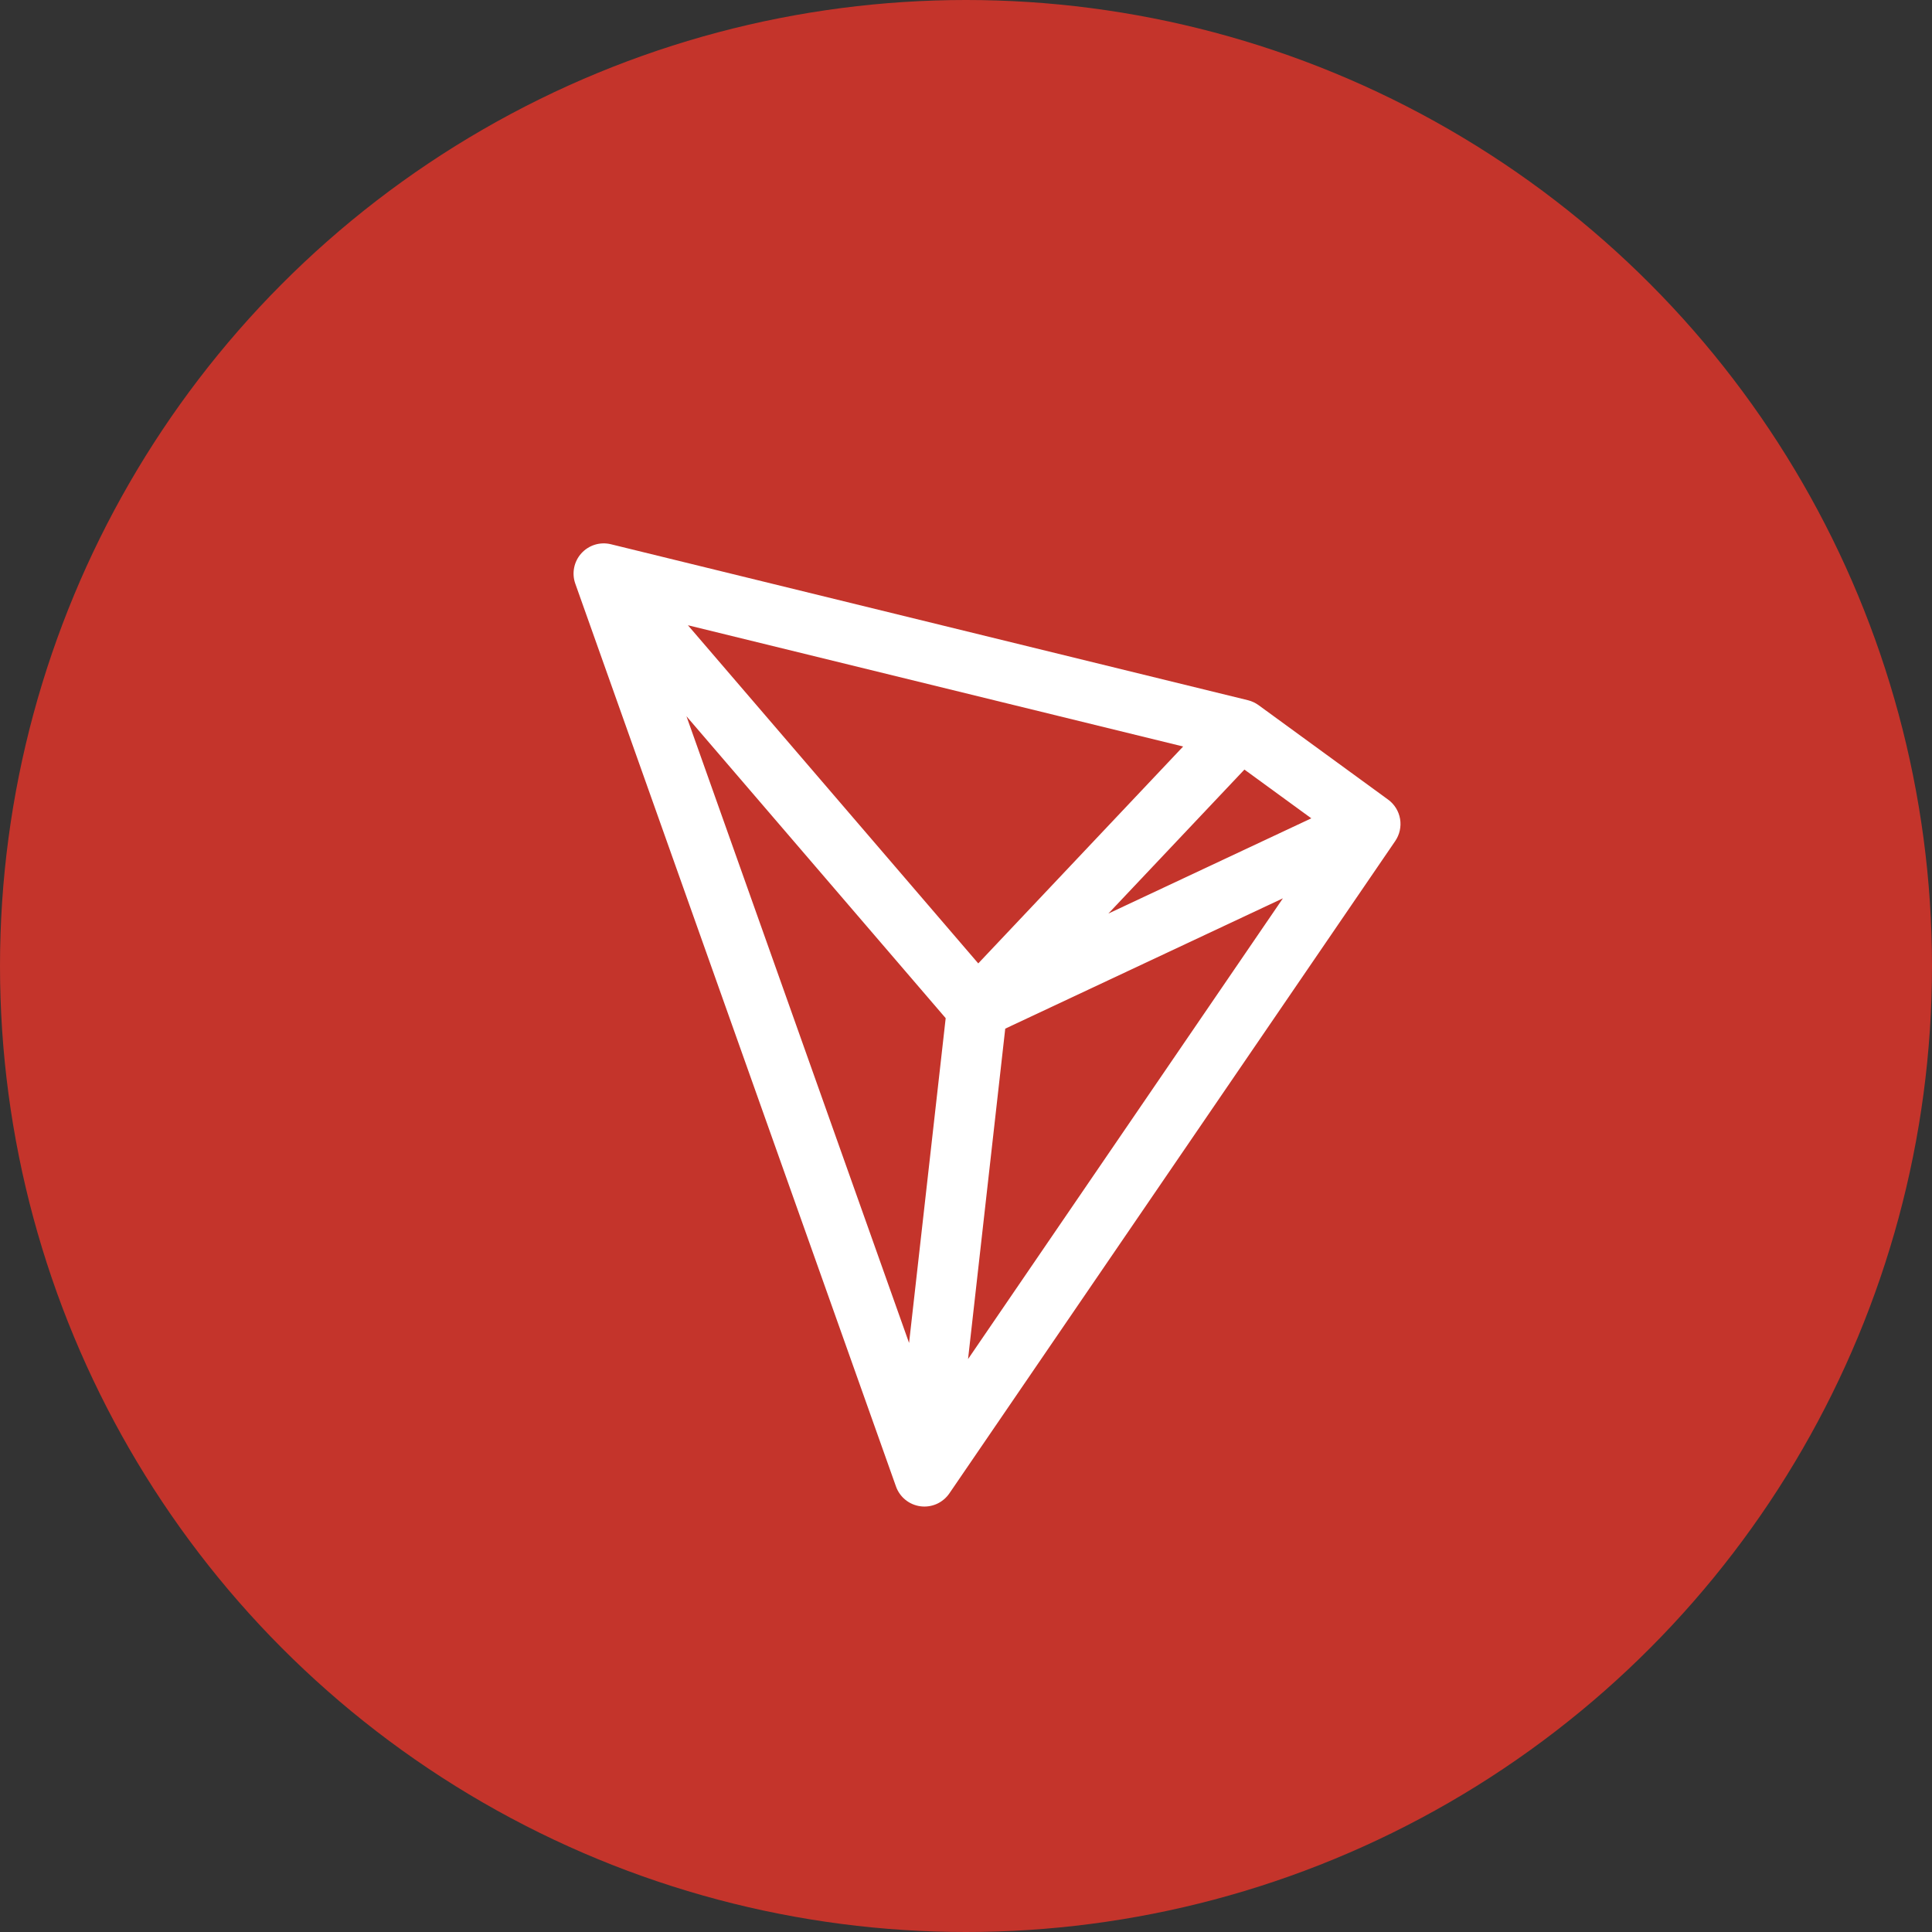 <svg width="64" height="64" viewBox="0 0 64 64" fill="none" xmlns="http://www.w3.org/2000/svg">
<rect x="0" y="0" width="64" height="64" fill="#333333" stroke="none"/>
<circle cx="32" cy="32" r="32" fill="#C4342B"/>
<path fill-rule="evenodd" clip-rule="evenodd" d="M19.258 18.33C19.379 18.196 19.534 18.097 19.706 18.044C19.879 17.991 20.062 17.986 20.238 18.029L41.338 23.195C41.465 23.226 41.584 23.282 41.69 23.358L45.983 26.488C46.193 26.641 46.335 26.87 46.379 27.126C46.423 27.382 46.365 27.645 46.219 27.86L31.449 49.47C31.345 49.622 31.2 49.743 31.032 49.819C30.863 49.894 30.677 49.922 30.494 49.898C30.31 49.874 30.137 49.8 29.994 49.684C29.85 49.568 29.741 49.414 29.68 49.24L19.058 19.336C18.997 19.166 18.984 18.983 19.019 18.806C19.054 18.629 19.137 18.464 19.258 18.33ZM22.74 23.727L30.114 44.487L31.327 33.728L22.74 23.727ZM33.3 34.075L32.068 45.021L42.498 29.758L33.3 34.075ZM43.439 27.108L36.716 30.263L41.223 25.493L43.439 27.108ZM39.193 24.729L22.788 20.712L32.406 31.914L39.193 24.729Z" fill="white"/>
</svg>

